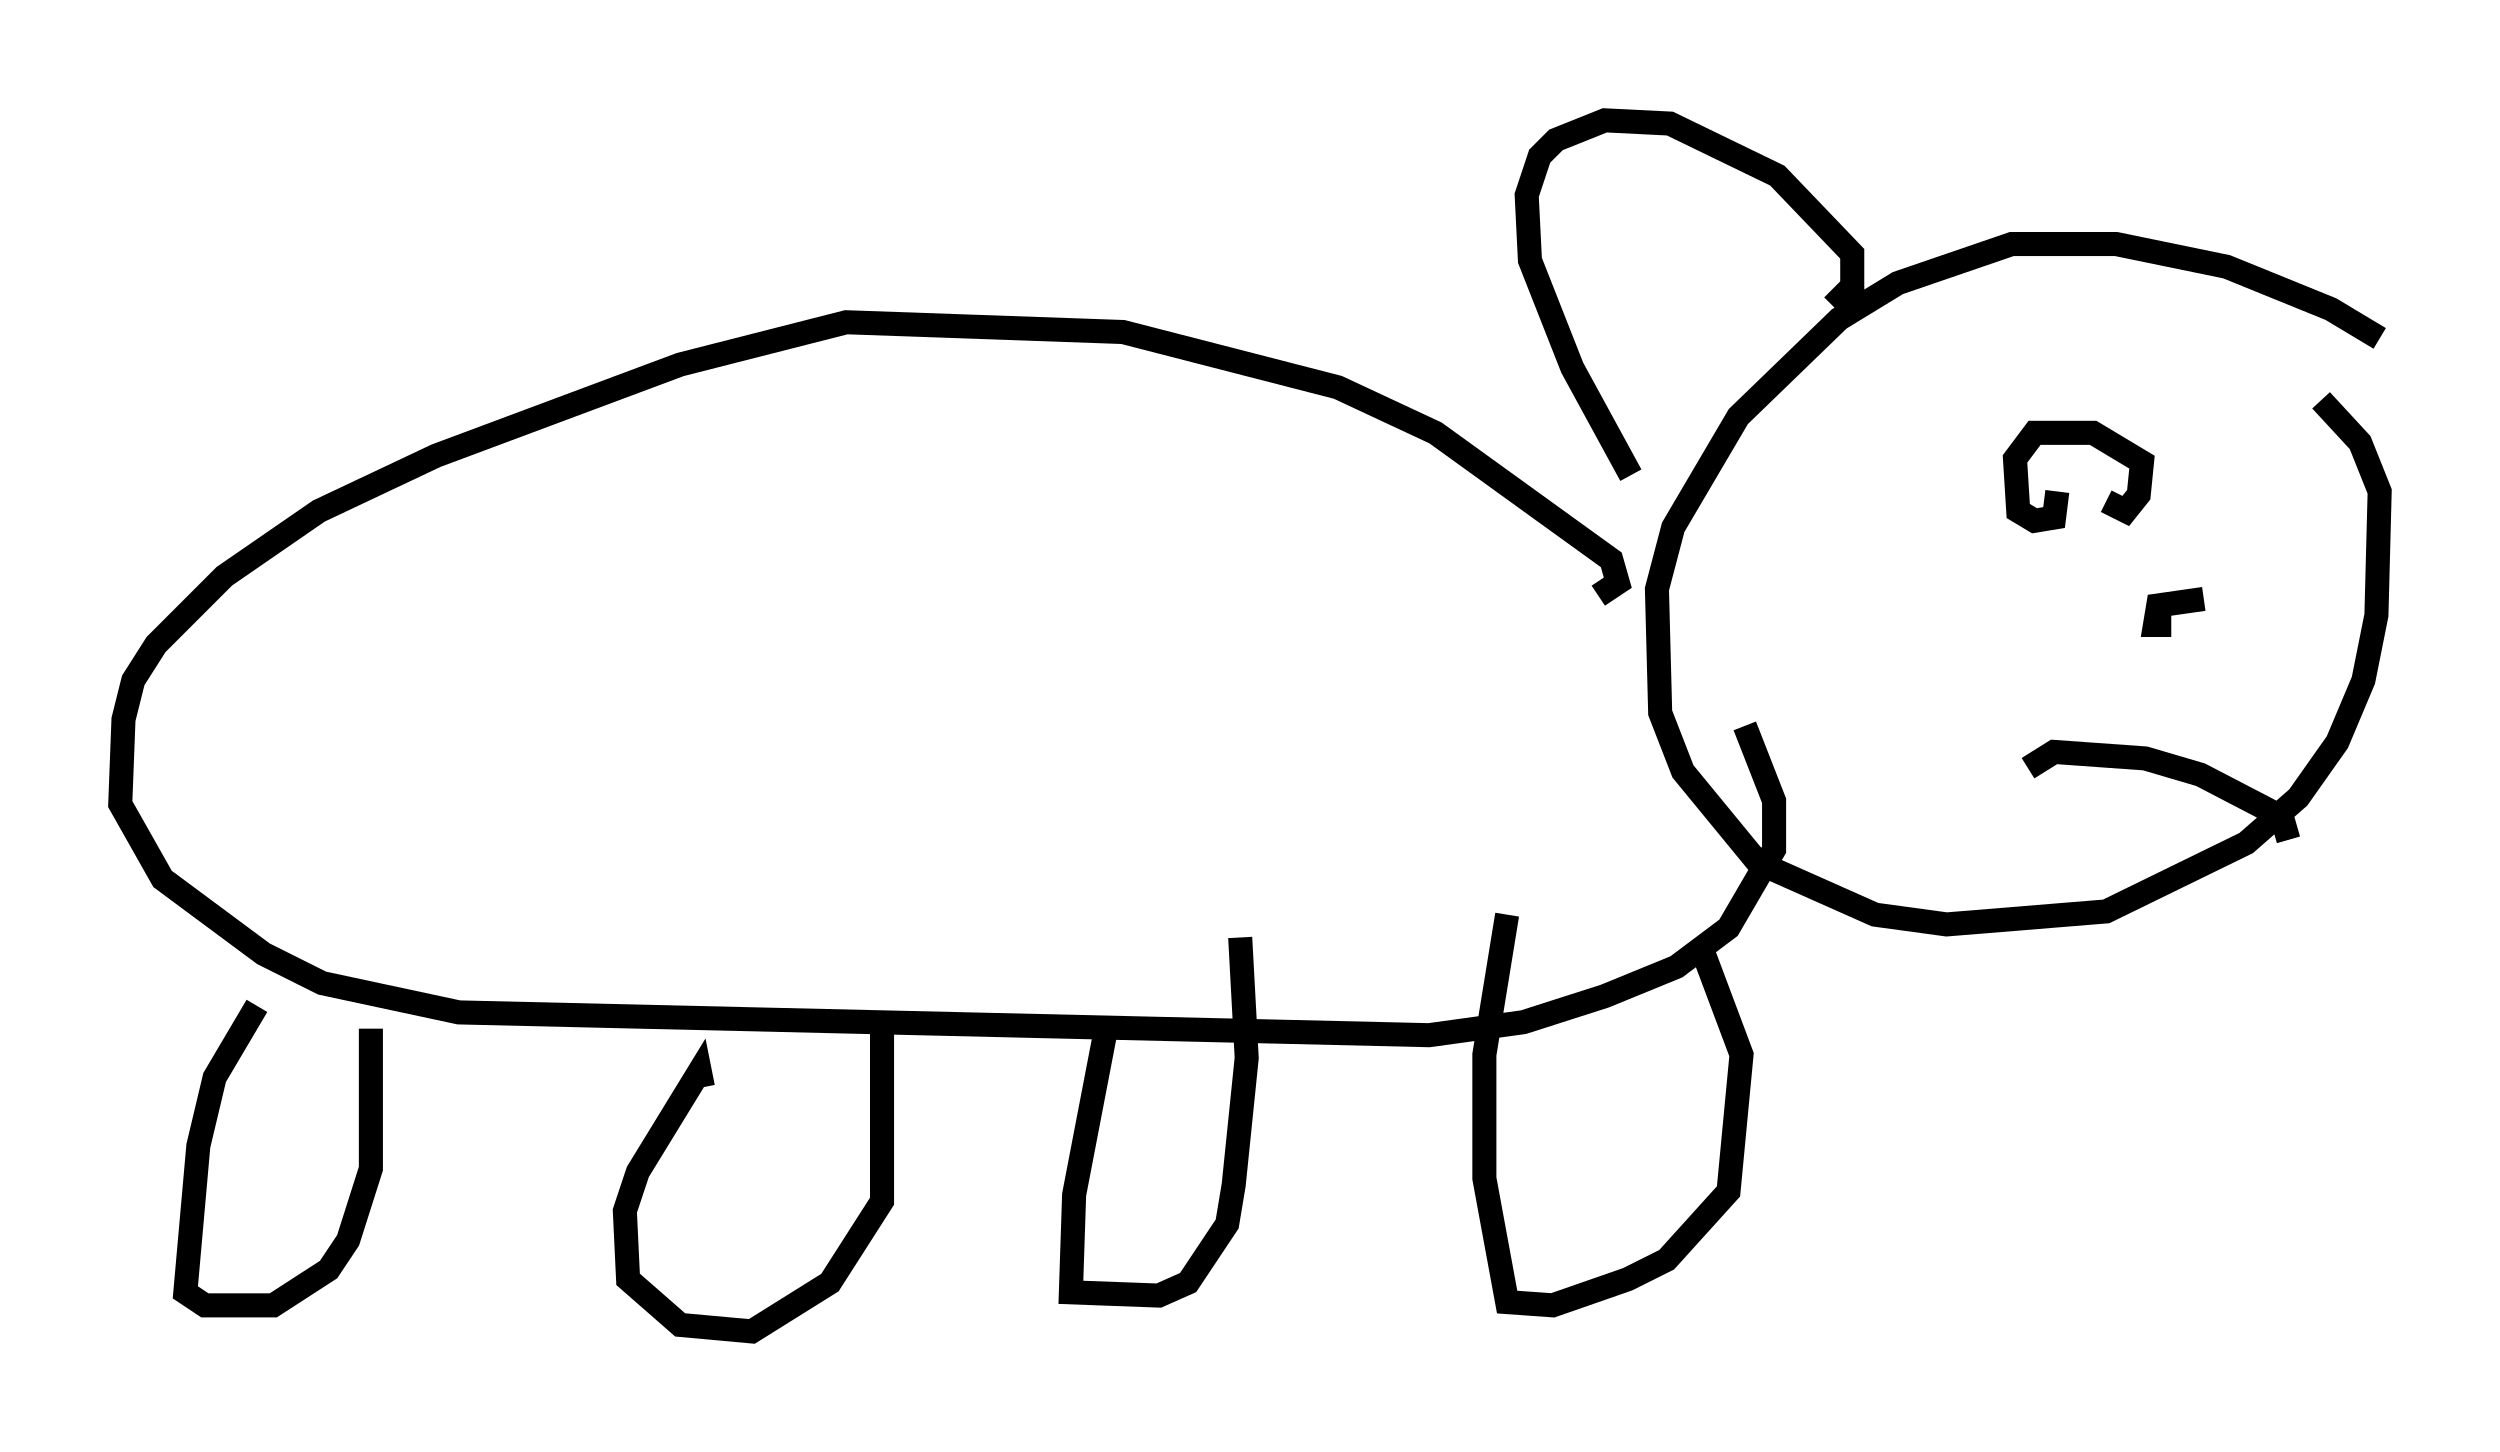 <?xml version="1.0" encoding="utf-8" ?>
<svg baseProfile="full" height="60.338" version="1.1" width="103.91" xmlns="http://www.w3.org/2000/svg" xmlns:ev="http://www.w3.org/2001/xml-events" xmlns:xlink="http://www.w3.org/1999/xlink"><defs /><rect fill="white" height="60.338" width="103.91" x="0" y="0" /><path d="M98.233, 14.472 m0.677, -0.406 l-2.03, -1.218 -4.33, -1.759 l-4.601, -0.947 -4.33, 0.0 l-4.736, 1.624 -2.436, 1.488 l-4.195, 4.059 -2.706, 4.601 l-0.677, 2.571 0.135, 5.142 l0.947, 2.436 3.112, 3.789 l4.871, 2.165 2.977, 0.406 l6.631, -0.541 5.819, -2.842 l2.165, -1.894 1.624, -2.3 l1.083, -2.571 0.541, -2.706 l0.135, -5.142 -0.812, -2.03 l-1.624, -1.759 m-29.77, -1.624 l0.0, 0.0 m9.472, -2.3 l0.812, -0.812 0.0, -1.353 l-3.112, -3.248 -4.465, -2.165 l-2.706, -0.135 -2.03, 0.812 l-0.677, 0.677 -0.541, 1.624 l0.135, 2.706 1.759, 4.465 l2.436, 4.465 m19.756, 1.083 l0.812, 0.406 0.541, -0.677 l0.135, -1.353 -2.03, -1.218 l-2.436, 0.0 -0.812, 1.083 l0.135, 2.165 0.677, 0.406 l0.812, -0.135 0.135, -1.083 m9.607, 14.479 l-0.271, -0.947 -3.383, -1.759 l-2.3, -0.677 -3.789, -0.271 l-1.083, 0.677 m7.307, -7.036 l-1.894, 0.271 -0.135, 0.812 l0.677, 0.0 m-23.816, -1.218 l0.812, -0.541 -0.271, -0.947 l-7.307, -5.277 -4.059, -1.894 l-8.931, -2.3 -11.502, -0.406 l-6.901, 1.759 -10.149, 3.789 l-4.871, 2.3 -3.924, 2.706 l-2.842, 2.842 -0.947, 1.488 l-0.406, 1.624 -0.135, 3.518 l1.759, 3.112 4.195, 3.112 l2.436, 1.218 5.683, 1.218 l40.324, 0.947 3.924, -0.541 l3.383, -1.083 2.977, -1.218 l2.165, -1.624 1.894, -3.248 l0.0, -2.03 -1.218, -3.112 m-61.84, 11.637 l-1.759, 2.977 -0.677, 2.842 l-0.541, 6.089 0.812, 0.541 l2.842, 0.0 2.3, -1.488 l0.812, -1.218 0.947, -2.977 l0.0, -5.819 m13.802, 2.436 l-0.135, -0.677 -2.571, 4.195 l-0.541, 1.624 0.135, 2.842 l2.165, 1.894 2.977, 0.271 l3.248, -2.03 2.165, -3.383 l0.0, -7.442 m9.337, 0.135 l-1.353, 7.036 -0.135, 4.059 l3.654, 0.135 1.218, -0.541 l1.624, -2.436 0.271, -1.624 l0.541, -5.277 -0.271, -5.007 m11.096, -0.947 l-0.947, 5.819 0.0, 5.142 l0.947, 5.142 1.894, 0.135 l3.112, -1.083 1.624, -0.812 l2.571, -2.842 0.541, -5.683 l-1.624, -4.33 " fill="none" stroke="black" stroke-width="1" /></svg>
